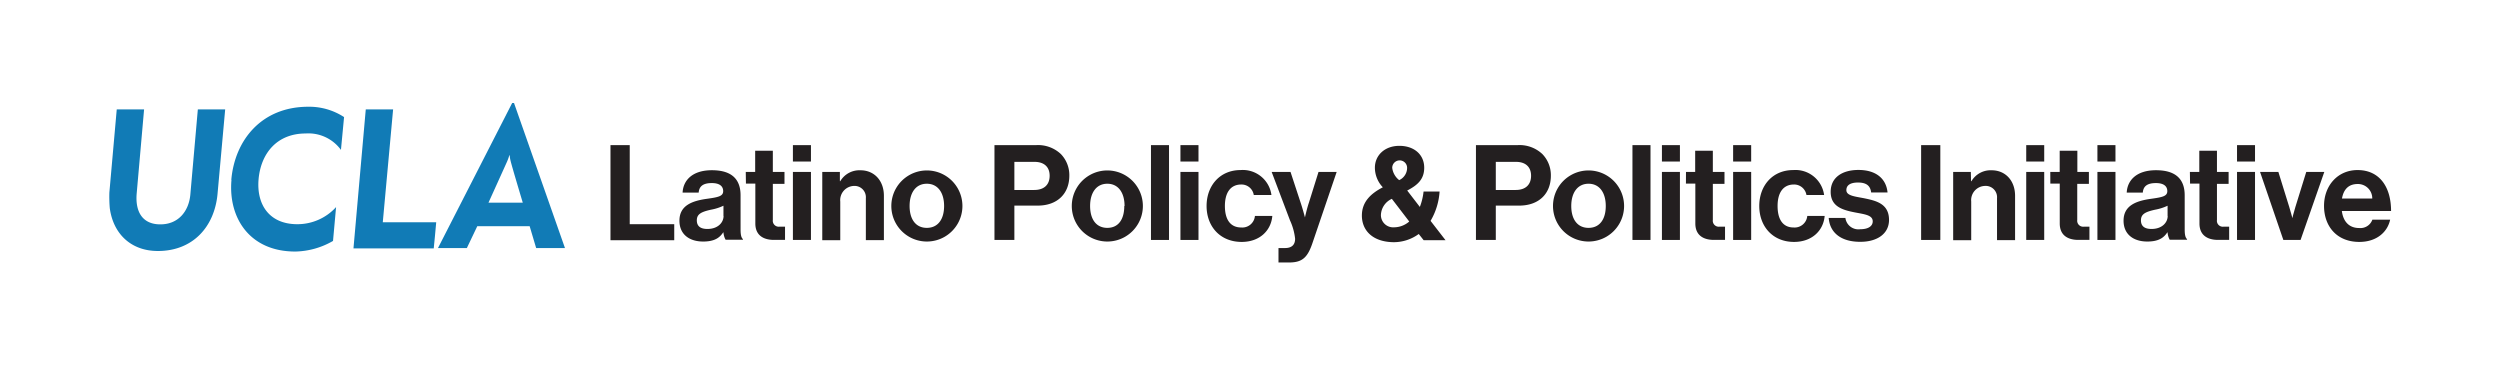 <svg id="Black_Boxed" data-name="Black Boxed" xmlns="http://www.w3.org/2000/svg" viewBox="0 0 457.18 68.18"><defs><style>.cls-1{fill:#117bb6;}.cls-2{fill:#231f20;}</style></defs><title>Uxd_Blk_LPPI_Luskin_E</title><g id="logo-blue-boxed"><path class="cls-1" d="M20.07,38A25.11,25.11,0,0,1,20,35.21L21.35,20h5L25,35.34c-.3,3.32,1,5.69,4.32,5.69s5.18-2.41,5.48-5.36L36.18,20h5L39.78,35.48c-.56,6-4.51,10.42-10.9,10.42-5,0-8.2-3.22-8.81-7.88"/><path class="cls-1" d="M42.3,32.87c.65-7.3,5.57-13.35,14.08-13.35a11.68,11.68,0,0,1,6.54,1.89l-.57,6a7.36,7.36,0,0,0-6.45-3c-5.29,0-8.19,3.68-8.61,8.33S49.23,41,54.36,41a9.54,9.54,0,0,0,7.1-3.13l-.56,6.19A14.31,14.31,0,0,1,54,46c-8.42,0-12.28-6.25-11.67-13.09"/><path class="cls-1" d="M66.89,20h5L70,40.65h7.12c.5,0,2.19,0,2.65,0,0,.25-.45,4.77-.45,4.77H64.64Z"/><path class="cls-1" d="M92.76,29.47a6.8,6.8,0,0,0,.37-1.06s.08,0,.08,0a5.79,5.79,0,0,0,.18,1.08c.28,1.15,2.21,7.57,2.21,7.57H89.33s3.36-7.41,3.43-7.58M94,18.84h-.34L80.09,45.37h5.28l1.91-4h9.58l1.19,4h5.27Z"/></g><path class="cls-2" d="M111.64,26.54h3.52V41h8.14v2.93H111.64Z"/><path class="cls-2" d="M132.3,42.5h-.05c-.63.94-1.53,1.67-3.66,1.67-2.55,0-4.34-1.33-4.34-3.81,0-2.74,2.23-3.61,5-4,2.06-.29,3-.46,3-1.4s-.7-1.48-2.08-1.48c-1.56,0-2.31.56-2.4,1.74h-2.94c.1-2.18,1.72-4.09,5.36-4.09s5.24,1.67,5.24,4.58V42c0,.94.14,1.5.43,1.72v.12h-3.17A3.21,3.21,0,0,1,132.3,42.5Zm0-3V37.62a9,9,0,0,1-2.3.73c-1.72.39-2.57.78-2.57,1.94s.78,1.58,1.94,1.58C131.28,41.87,132.32,40.7,132.32,39.49Z"/><path class="cls-2" d="M136.38,31.44h1.72V27.56h3.23v3.88h2.13v2.18h-2.13v6.6a1.09,1.09,0,0,0,1.23,1.23l1,0v2.42s-.75,0-2.06,0c-1.6,0-3.37-.63-3.37-3v-7.3h-1.72Z"/><path class="cls-2" d="M145,26.54h3.3v3H145Zm0,4.9h3.3V43.88H145Z"/><path class="cls-2" d="M153.59,33.14h.07a4.06,4.06,0,0,1,3.69-2c2.57,0,4.29,1.94,4.29,4.66v8.12h-3.3V36.24A2.07,2.07,0,0,0,156.18,34a2.6,2.6,0,0,0-2.52,2.86v7.06h-3.29V31.44h3.22Z"/><path class="cls-2" d="M163,37.67a6.5,6.5,0,1,1,13,0,6.5,6.5,0,1,1-13,0Zm9.65,0c0-2.42-1.14-4.07-3.16-4.07s-3.15,1.65-3.15,4.07,1.12,4,3.15,4S172.65,40.1,172.65,37.67Z"/><path class="cls-2" d="M181.86,26.54h7.61A6.09,6.09,0,0,1,194,28.17a5.54,5.54,0,0,1,1.55,3.95c0,3.27-2.16,5.48-5.79,5.48H185.5v6.28h-3.64Zm3.64,8.2h3.63c1.85,0,2.82-1,2.82-2.6s-1-2.54-2.77-2.54H185.5Z"/><path class="cls-2" d="M196,37.67a6.5,6.5,0,1,1,13,0,6.5,6.5,0,1,1-13,0Zm9.65,0c0-2.42-1.14-4.07-3.15-4.07s-3.15,1.65-3.15,4.07,1.11,4,3.15,4S205.6,40.1,205.6,37.67Z"/><path class="cls-2" d="M210.48,26.54h3.3V43.88h-3.3Z"/><path class="cls-2" d="M215.87,26.54h3.3v3h-3.3Zm0,4.9h3.3V43.88h-3.3Z"/><path class="cls-2" d="M220.65,37.67c0-3.71,2.43-6.57,6.21-6.57a5.28,5.28,0,0,1,5.65,4.56h-3.23A2.27,2.27,0,0,0,227,33.74c-2,0-3,1.53-3,3.93s.94,3.93,3,3.93a2.31,2.31,0,0,0,2.49-2.11h3.18c-.22,2.64-2.28,4.75-5.6,4.75C223.1,44.24,220.65,41.38,220.65,37.67Z"/><path class="cls-2" d="M233.8,45.36H235c1.31,0,1.84-.68,1.84-1.7a10.78,10.78,0,0,0-.94-3.37l-3.35-8.85H236l1.84,5.6c.39,1.14.8,2.72.8,2.72h0s.34-1.58.73-2.72l1.75-5.6h3.32l-4.34,12.75C239.18,47,238.26,48,235.74,48H233.8Z"/><path class="cls-2" d="M249.05,39.42c0-2.48,1.58-4,3.83-5.17a5.21,5.21,0,0,1-1.45-3.58c0-2.26,1.79-4,4.48-4s4.54,1.6,4.54,4c0,2.13-1.24,3.2-3.11,4.17l2.31,3a11.1,11.1,0,0,0,.68-2.81h2.93a12.08,12.08,0,0,1-1.65,5.36l2.74,3.54h-4l-.9-1.14a7.75,7.75,0,0,1-4.61,1.5C251,44.24,249.05,42.13,249.05,39.42Zm8.66,1.09-3.18-4.15a3.38,3.38,0,0,0-2,3,2.24,2.24,0,0,0,2.4,2.21A4.26,4.26,0,0,0,257.71,40.51Zm-1.84-7.57a2.47,2.47,0,0,0,1.45-2.25,1.36,1.36,0,1,0-2.72,0A3.36,3.36,0,0,0,255.87,32.94Z"/><path class="cls-2" d="M269.91,26.54h7.61a6.07,6.07,0,0,1,4.53,1.63,5.54,5.54,0,0,1,1.56,3.95c0,3.27-2.16,5.48-5.8,5.48h-4.27v6.28h-3.63Zm3.63,8.2h3.64c1.84,0,2.81-1,2.81-2.6s-1-2.54-2.76-2.54h-3.69Z"/><path class="cls-2" d="M284,37.67a6.5,6.5,0,1,1,13,0,6.5,6.5,0,1,1-13,0Zm9.65,0c0-2.42-1.14-4.07-3.15-4.07s-3.16,1.65-3.16,4.07,1.12,4,3.16,4S293.65,40.1,293.65,37.67Z"/><path class="cls-2" d="M298.53,26.54h3.3V43.88h-3.3Z"/><path class="cls-2" d="M303.92,26.54h3.29v3h-3.29Zm0,4.9h3.29V43.88h-3.29Z"/><path class="cls-2" d="M308.32,31.44H310V27.56h3.23v3.88h2.13v2.18h-2.13v6.6a1.09,1.09,0,0,0,1.23,1.23l1,0v2.42s-.75,0-2.06,0c-1.6,0-3.37-.63-3.37-3v-7.3h-1.72Z"/><path class="cls-2" d="M316.94,26.54h3.3v3h-3.3Zm0,4.9h3.3V43.88h-3.3Z"/><path class="cls-2" d="M321.72,37.67c0-3.71,2.42-6.57,6.21-6.57a5.29,5.29,0,0,1,5.65,4.56h-3.23a2.29,2.29,0,0,0-2.28-1.92c-2,0-3,1.53-3,3.93S326,41.6,328,41.6a2.32,2.32,0,0,0,2.5-2.11h3.18c-.22,2.64-2.28,4.75-5.6,4.75C324.17,44.24,321.72,41.38,321.72,37.67Z"/><path class="cls-2" d="M334.42,39.85h3.05a2.4,2.4,0,0,0,2.72,2.07c1.45,0,2.28-.56,2.28-1.44,0-1.18-1.58-1.3-3.28-1.64-2.23-.44-4.41-1.05-4.41-3.76s2.23-4,5.07-4c3.27,0,5.09,1.63,5.33,4.12h-3c-.15-1.33-1-1.82-2.4-1.82s-2.13.49-2.13,1.39c0,1.06,1.64,1.16,3.41,1.52,2.09.44,4.39,1,4.39,3.93,0,2.5-2.13,4-5.23,4C336.62,44.24,334.61,42.5,334.42,39.85Z"/><path class="cls-2" d="M351.32,26.54h3.51V43.88h-3.51Z"/><path class="cls-2" d="M360.45,33.14h.07a4.06,4.06,0,0,1,3.69-2c2.57,0,4.29,1.94,4.29,4.66v8.12h-3.3V36.24A2.07,2.07,0,0,0,363,34a2.6,2.6,0,0,0-2.52,2.86v7.06h-3.3V31.44h3.23Z"/><path class="cls-2" d="M370.54,26.54h3.29v3h-3.29Zm0,4.9h3.29V43.88h-3.29Z"/><path class="cls-2" d="M374.94,31.44h1.72V27.56h3.23v3.88H382v2.18h-2.13v6.6a1.09,1.09,0,0,0,1.23,1.23l1,0v2.42s-.75,0-2.06,0c-1.6,0-3.37-.63-3.37-3v-7.3h-1.72Z"/><path class="cls-2" d="M383.56,26.54h3.3v3h-3.3Zm0,4.9h3.3V43.88h-3.3Z"/><path class="cls-2" d="M396.39,42.5h-.05c-.63.94-1.53,1.67-3.66,1.67-2.55,0-4.34-1.33-4.34-3.81,0-2.74,2.23-3.61,5-4,2.06-.29,3-.46,3-1.4s-.7-1.48-2.08-1.48c-1.56,0-2.31.56-2.4,1.74h-2.94c.1-2.18,1.72-4.09,5.36-4.09s5.24,1.67,5.24,4.58V42c0,.94.14,1.5.43,1.72v.12h-3.17A3.21,3.21,0,0,1,396.39,42.5Zm0-3V37.62a9,9,0,0,1-2.3.73c-1.72.39-2.57.78-2.57,1.94s.78,1.58,1.94,1.58C395.37,41.87,396.41,40.7,396.41,39.49Z"/><path class="cls-2" d="M400.47,31.44h1.72V27.56h3.23v3.88h2.13v2.18h-2.13v6.6a1.08,1.08,0,0,0,1.23,1.23l1,0v2.42s-.75,0-2.06,0c-1.6,0-3.37-.63-3.37-3v-7.3h-1.72Z"/><path class="cls-2" d="M409.09,26.54h3.29v3h-3.29Zm0,4.9h3.29V43.88h-3.29Z"/><path class="cls-2" d="M413.3,31.44h3.35l2,6.45c.36,1.19.56,2,.56,2h0s.17-.8.54-2l2-6.45h3.3l-4.34,12.44h-3.15Z"/><path class="cls-2" d="M425,37.65c0-3.69,2.49-6.55,6.13-6.55,4,0,6.13,3.06,6.13,7.49h-9c.25,1.92,1.31,3.11,3.18,3.11a2.31,2.31,0,0,0,2.4-1.53h3.25c-.46,2.21-2.42,4.07-5.63,4.07C427.31,44.24,425,41.36,425,37.65Zm3.29-1.34h5.53a2.62,2.62,0,0,0-2.64-2.66C429.42,33.65,428.57,34.69,428.28,36.31Z"/></svg>